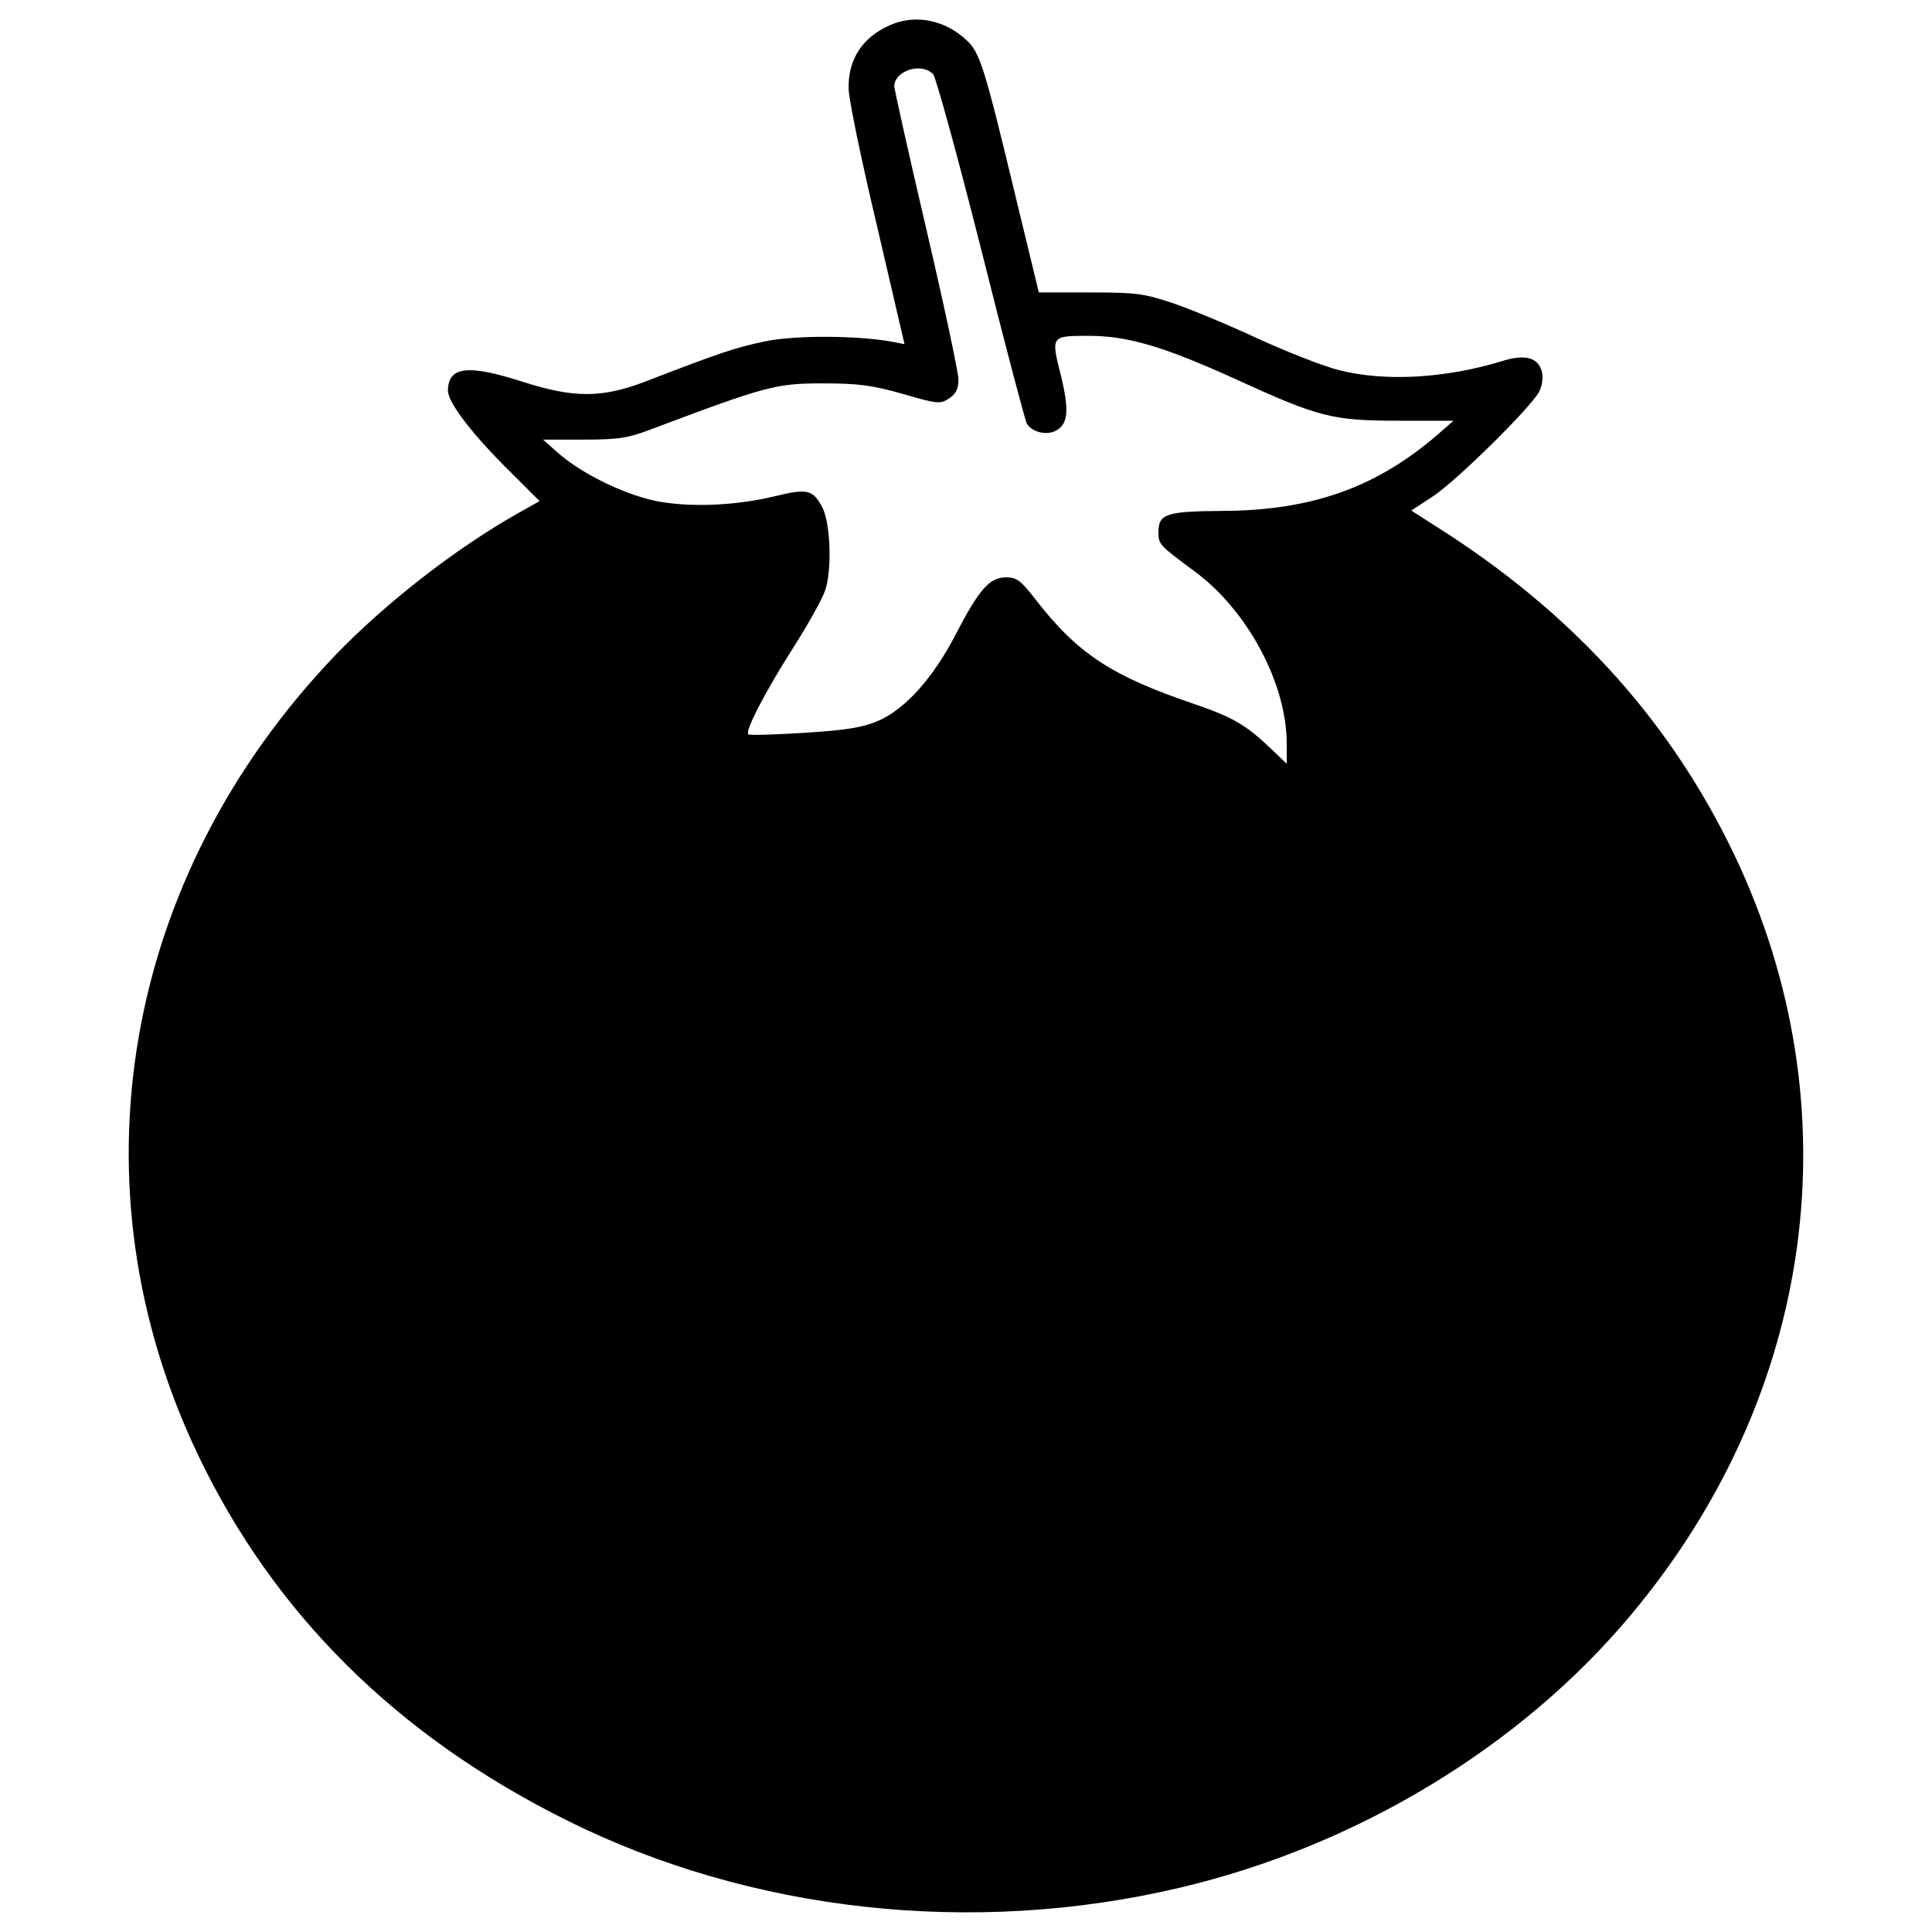 <?xml version="1.0" standalone="no"?>
<!DOCTYPE svg PUBLIC "-//W3C//DTD SVG 20010904//EN"
 "http://www.w3.org/TR/2001/REC-SVG-20010904/DTD/svg10.dtd">
<svg version="1.0" xmlns="http://www.w3.org/2000/svg"
 width="512pt" height="512pt" viewBox="0 0 512 512"
 preserveAspectRatio="xMidYMid meet">
<g transform="translate(0,512) scale(0.1,-0.1)"
fill="#000000" stroke="none">
<path d="M2360 5054 c-74 -32 -113 -91 -111 -169 0 -27 34 -191 75 -363 l73
-314 -31 6 c-90 17 -254 18 -335 2 -79 -16 -121 -30 -323 -108 -113 -43 -188
-43 -322 0 -146 47 -198 41 -199 -23 0 -32 66 -118 166 -216 l77 -77 -57 -32
c-165 -93 -351 -238 -484 -376 -565 -590 -705 -1407 -364 -2120 201 -421 528
-745 977 -968 487 -243 1076 -308 1623 -179 469 110 904 373 1196 722 491 585
594 1347 275 2016 -165 345 -413 623 -753 846 l-103 66 58 38 c61 40 258 234
281 277 8 16 11 37 7 53 -9 37 -44 47 -102 29 -153 -47 -313 -56 -435 -25 -41
10 -137 48 -214 83 -77 36 -178 78 -225 94 -78 26 -97 29 -221 29 l-136 0 -63
260 c-80 333 -93 375 -127 407 -57 55 -136 71 -203 42z m113 -131 c8 -10 65
-218 127 -463 61 -244 116 -452 121 -462 13 -23 52 -33 78 -19 32 18 35 54 12
148 -26 103 -26 103 75 103 103 0 200 -29 389 -115 221 -101 256 -110 433
-110 l144 0 -39 -34 c-163 -142 -335 -204 -574 -205 -150 -1 -169 -8 -169 -57
0 -31 2 -34 97 -104 140 -104 243 -297 243 -456 l0 -53 -42 40 c-66 63 -100
83 -205 119 -218 74 -308 133 -420 278 -38 49 -49 57 -77 57 -43 0 -71 -31
-132 -149 -61 -118 -135 -200 -206 -231 -42 -18 -84 -25 -196 -32 -79 -5 -146
-7 -149 -4 -9 9 45 113 117 226 39 61 79 132 87 156 18 54 14 175 -7 218 -25
48 -40 52 -122 32 -101 -25 -219 -31 -307 -16 -85 14 -204 71 -269 127 l-43
38 108 0 c94 0 118 4 183 29 300 113 327 120 450 120 96 0 131 -5 213 -28 92
-27 99 -27 122 -12 18 12 25 25 25 50 0 18 -38 197 -85 398 -47 201 -85 372
-85 379 0 42 73 65 103 32z"/>
</g>
</svg>
